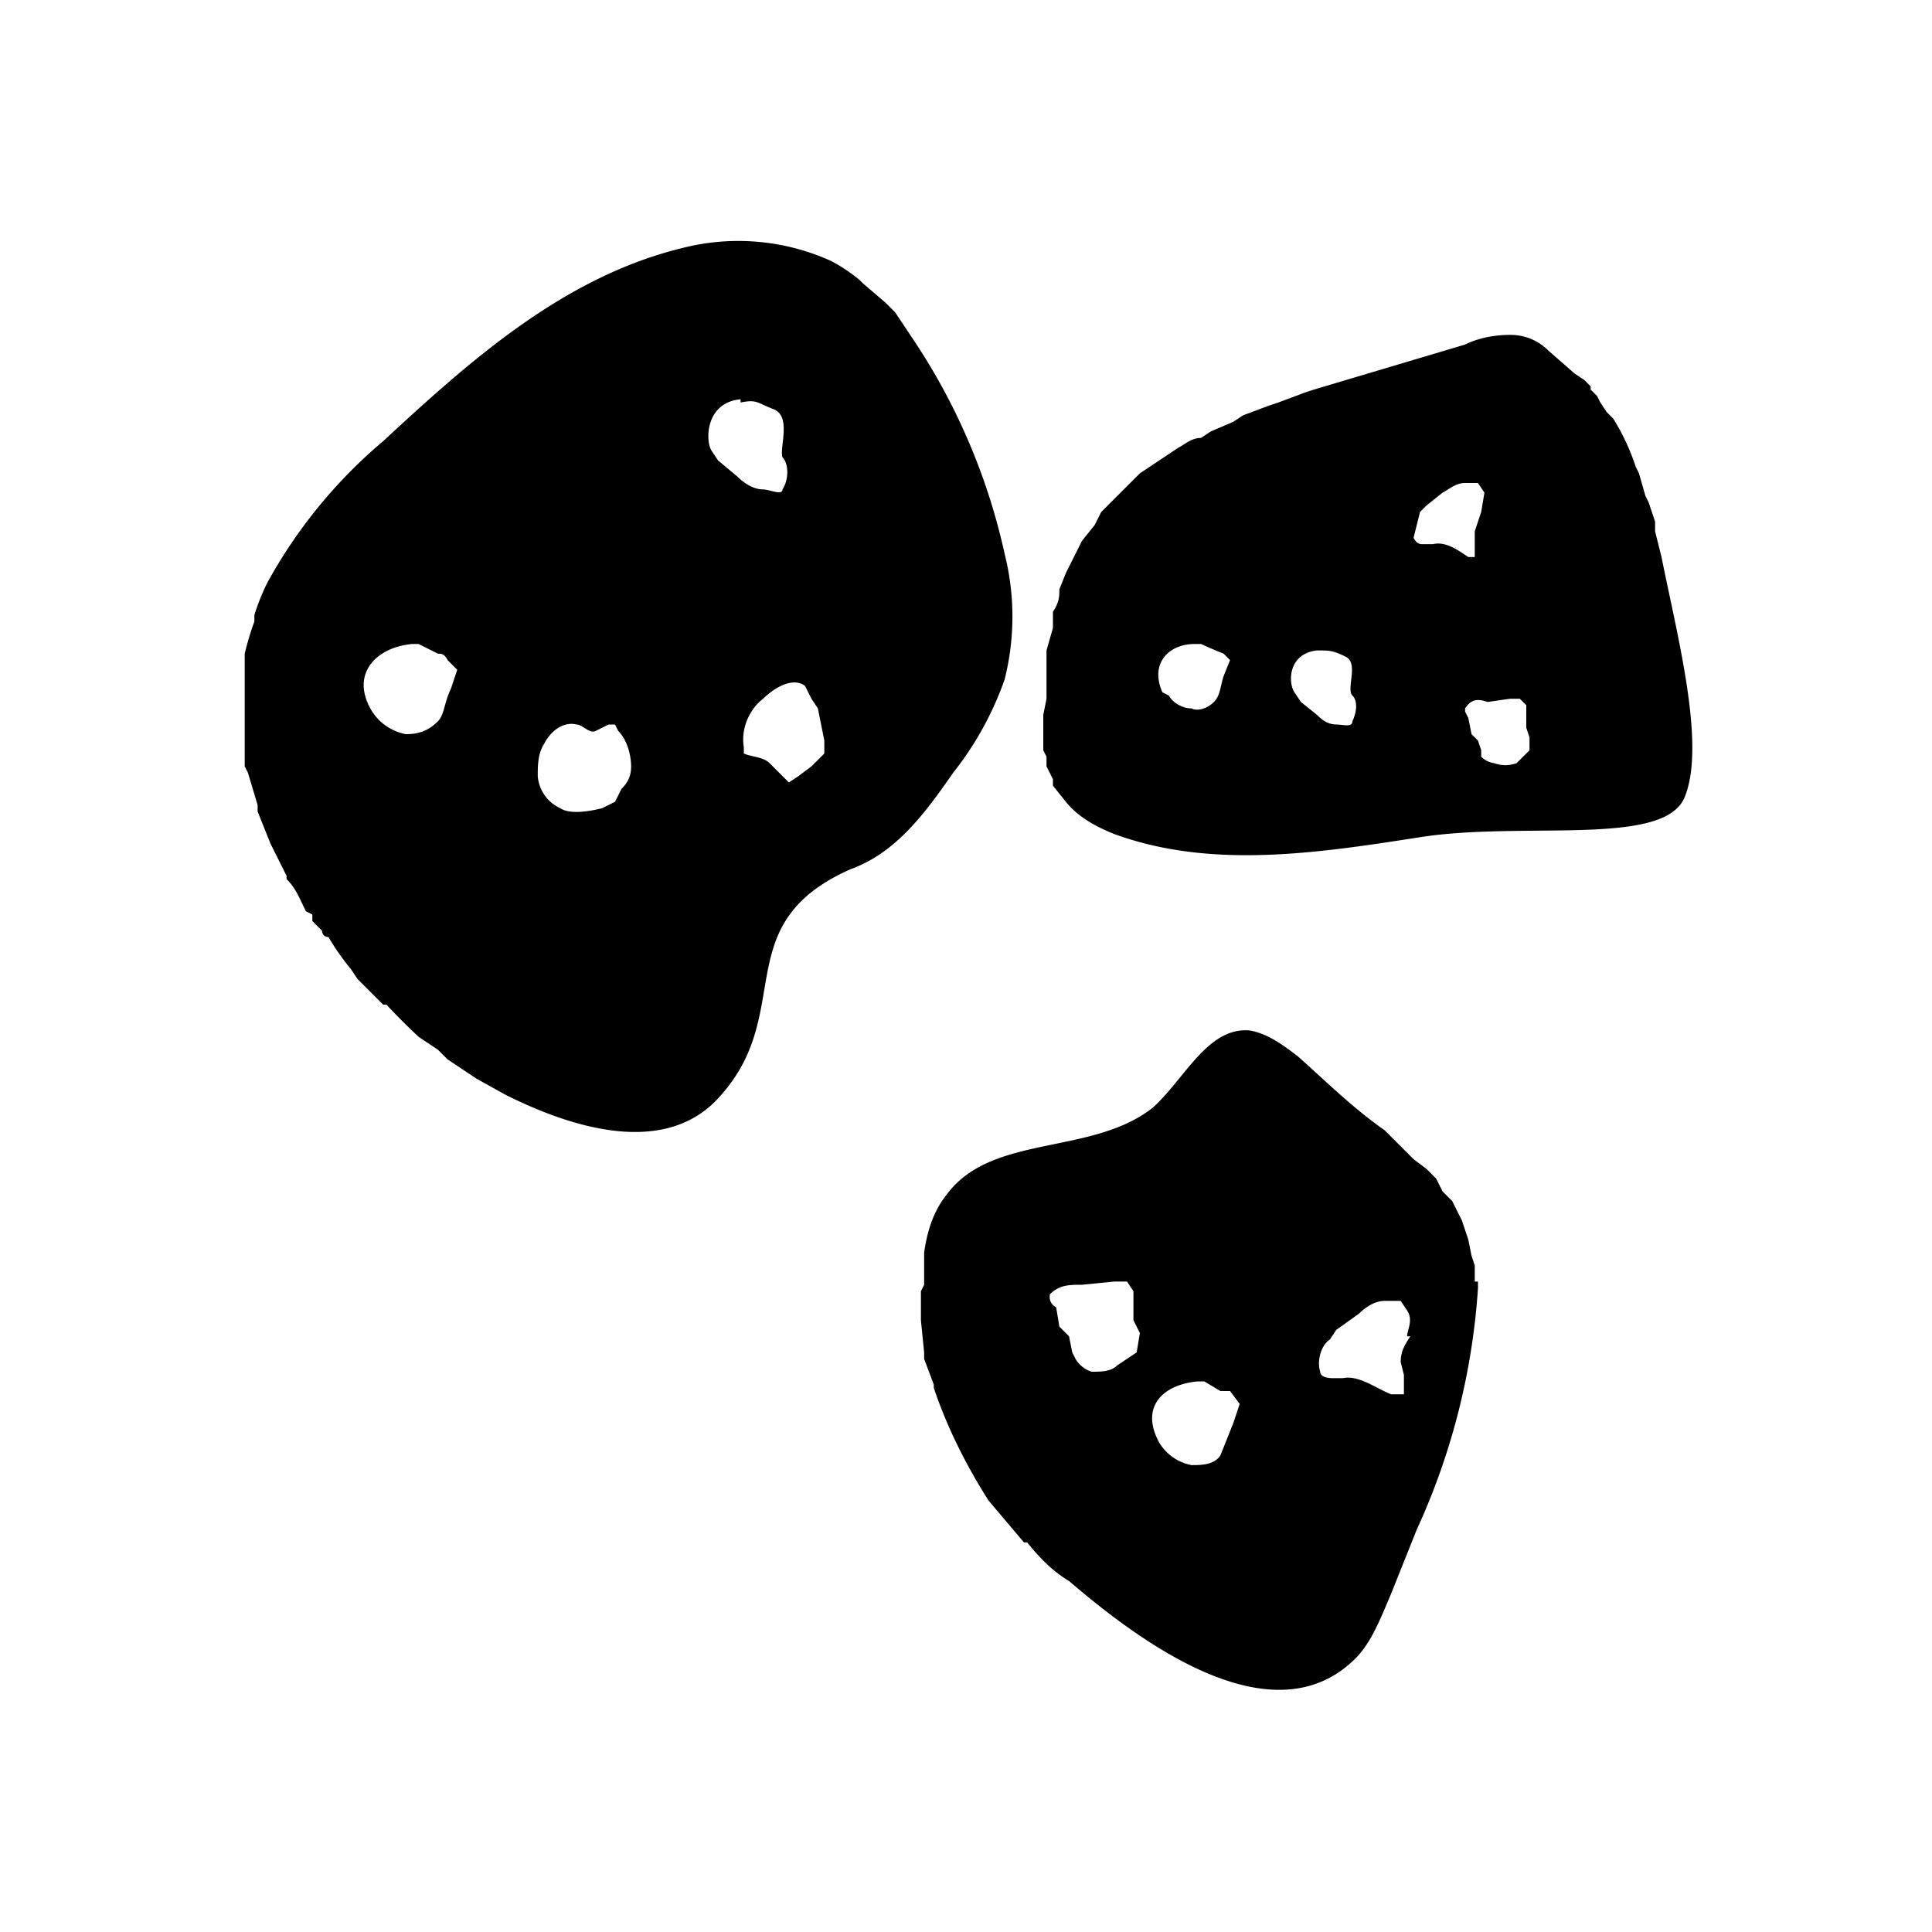 <svg xmlns="http://www.w3.org/2000/svg" viewBox="70 70 60 60"><path fill="currentColor" d="m121.6 87.3-.2-.8v-.3l-.2-.6-.1-.2-.2-.7-.1-.2a6.8 6.8 0 0 0-.7-1.5l-.2-.2-.2-.3-.1-.2-.2-.2V82l-.2-.2-.3-.2-.8-.7c-.3-.3-.7-.5-1.2-.5s-1 .1-1.4.3l-4.7 1.4-.3.1-.8.3-.3.1-.8.3-.3.2-.7.3-.3.2c-.3 0-.5.2-.7.3l-.3.2-.6.4-.3.2-.5.5-.3.3-.4.4-.2.4-.4.5-.2.4-.3.6-.2.5c0 .2 0 .4-.2.7v.5l-.2.7v1.5l-.1.5V92.8v-.1.6-.1.1l.1.2v.3l.2.4v.2l.4.5c.4.5 1 .8 1.5 1 3 1.1 6.3.6 9.5.1s7.5.3 8.2-1.2c.7-1.6-.2-5-.7-7.5ZM108 91c-.1.3-.1.6-.3.8-.2.2-.5.3-.7.2-.3 0-.6-.2-.7-.4l-.2-.1c-.4-.9.2-1.5 1-1.5h.2a13.9 13.9 0 0 0 .7.3l.2.2-.2.5Zm4 1.4c0 .2-.3.1-.5.1-.3 0-.5-.2-.6-.3l-.5-.4-.2-.3c-.2-.3-.2-1.2.7-1.3.4 0 .5 0 .9.2s0 1 .2 1.2c.2.2.1.6 0 .8Zm2.2-5.5c-.1 0-.2 0-.3-.2l.2-.8.2-.2.5-.4c.2-.1.4-.3.7-.3h.4l.2.3-.1.6-.2.6v.8h-.2c-.3-.2-.7-.5-1.1-.4h-.3Zm3.2 6.5-.3.3a1 1 0 0 1-.7 0 .7.7 0 0 1-.4-.2v-.2l-.1-.3-.2-.2-.1-.5-.1-.2V92c.2-.3.4-.3.7-.2l.7-.1h.3l.2.2v.7l.1.3v.4ZM115.8 109.8v-.5l-.1-.3-.1-.5-.1-.3-.1-.3-.1-.2-.2-.4-.3-.3-.2-.4-.3-.3-.4-.3-.3-.3-.6-.6c-1-.7-1.8-1.5-2.7-2.3-.4-.3-.9-.7-1.5-.8-1.3-.1-2 1.5-3 2.4-1.9 1.5-5 .8-6.4 2.7-.4.5-.6 1.1-.7 1.8v1l-.1.2v.9l.1 1v.2l.3.8v.1c.4 1.2 1 2.4 1.7 3.5l1.1 1.3h.1c.4.5.8.9 1.3 1.2 2.1 1.8 6.3 5 8.9 2.4.5-.5.8-1.3 1.1-2l.8-2a21.3 21.3 0 0 0 1.9-7.5v-.2Zm-10.5 2.2-.6.4c-.2.2-.5.2-.8.2a.9.9 0 0 1-.5-.4l-.1-.2-.1-.5-.2-.2-.1-.1-.1-.6s-.2-.1-.2-.3v-.1c.3-.3.6-.3 1-.3l1-.1h.4l.2.3v.9l.2.4-.1.6Zm3 2.2-.4 1c-.2.3-.6.3-.9.3a1.5 1.5 0 0 1-1-.7c-.6-1.1.1-1.8 1.2-1.9h.2l.5.3h.3l.3.4-.2.6Zm5.5-2.7c-.2.3-.3.5-.3.8l.1.4v.6H113.2c-.5-.2-1-.6-1.5-.5h-.3c-.3 0-.4-.1-.4-.2-.1-.3 0-.8.3-1l.2-.3.7-.5c.2-.2.5-.4.8-.4h.5l.2.3c.2.3 0 .6 0 .8ZM101.2 87.2a19.5 19.5 0 0 0-2.8-6.6l-.6-.9-.2-.2-.1-.1-.7-.6-.1-.1a5 5 0 0 0-.9-.6 7 7 0 0 0-4.6-.4c-3.7.9-6.6 3.5-9.3 6a15.5 15.5 0 0 0-3.6 4.4 7 7 0 0 0-.4 1v.2a9 9 0 0 0-.3 1v3.5l.1.2.3 1v.2l.4 1 .5 1v.1c.3.3.4.6.6 1l.2.1v.2a6.6 6.6 0 0 0 .3.3s0 .2.2.2a7.7 7.7 0 0 0 .7 1l.2.3.8.8h.1a21.9 21.9 0 0 0 1 1l.6.4.3.3.6.4.3.2.9.5c2 1 5 2 6.7 0 2.3-2.6.2-5.3 4-7 1.4-.5 2.3-1.7 3.2-3a10 10 0 0 0 1.6-2.9 8 8 0 0 0 0-3.9ZM84 91.4c-.2.4-.2.8-.4 1-.3.3-.6.4-1 .4a1.6 1.6 0 0 1-1.1-.8c-.6-1.1.2-1.9 1.3-2h.2l.6.3c.1 0 .2 0 .3.2l.3.3-.2.6Zm5.3 3.1-.2.4-.4.2c-.4.1-1 .2-1.3 0a1.2 1.2 0 0 1-.7-1c0-.3 0-.7.2-1 .2-.4.6-.7 1-.6.2 0 .4.3.6.2l.4-.2h.2l.1.2c.3.3.4.8.4 1.1 0 .3-.1.5-.3.7Zm3.7-12c.5-.1.5 0 1 .2.6.2.2 1.2.3 1.5.2.2.2.7 0 1 0 .2-.4 0-.6 0-.3 0-.6-.2-.8-.4l-.6-.5-.2-.3c-.2-.3-.2-1.5.9-1.6Zm2.5 11-.3.3-.4.3-.3.2-.3-.3-.1-.1-.2-.2c-.2-.2-.6-.2-.8-.3v-.2c-.1-.6.2-1.2.6-1.5.3-.3.9-.7 1.3-.4l.2.4.2.3.2 1v.4Z"/></svg>